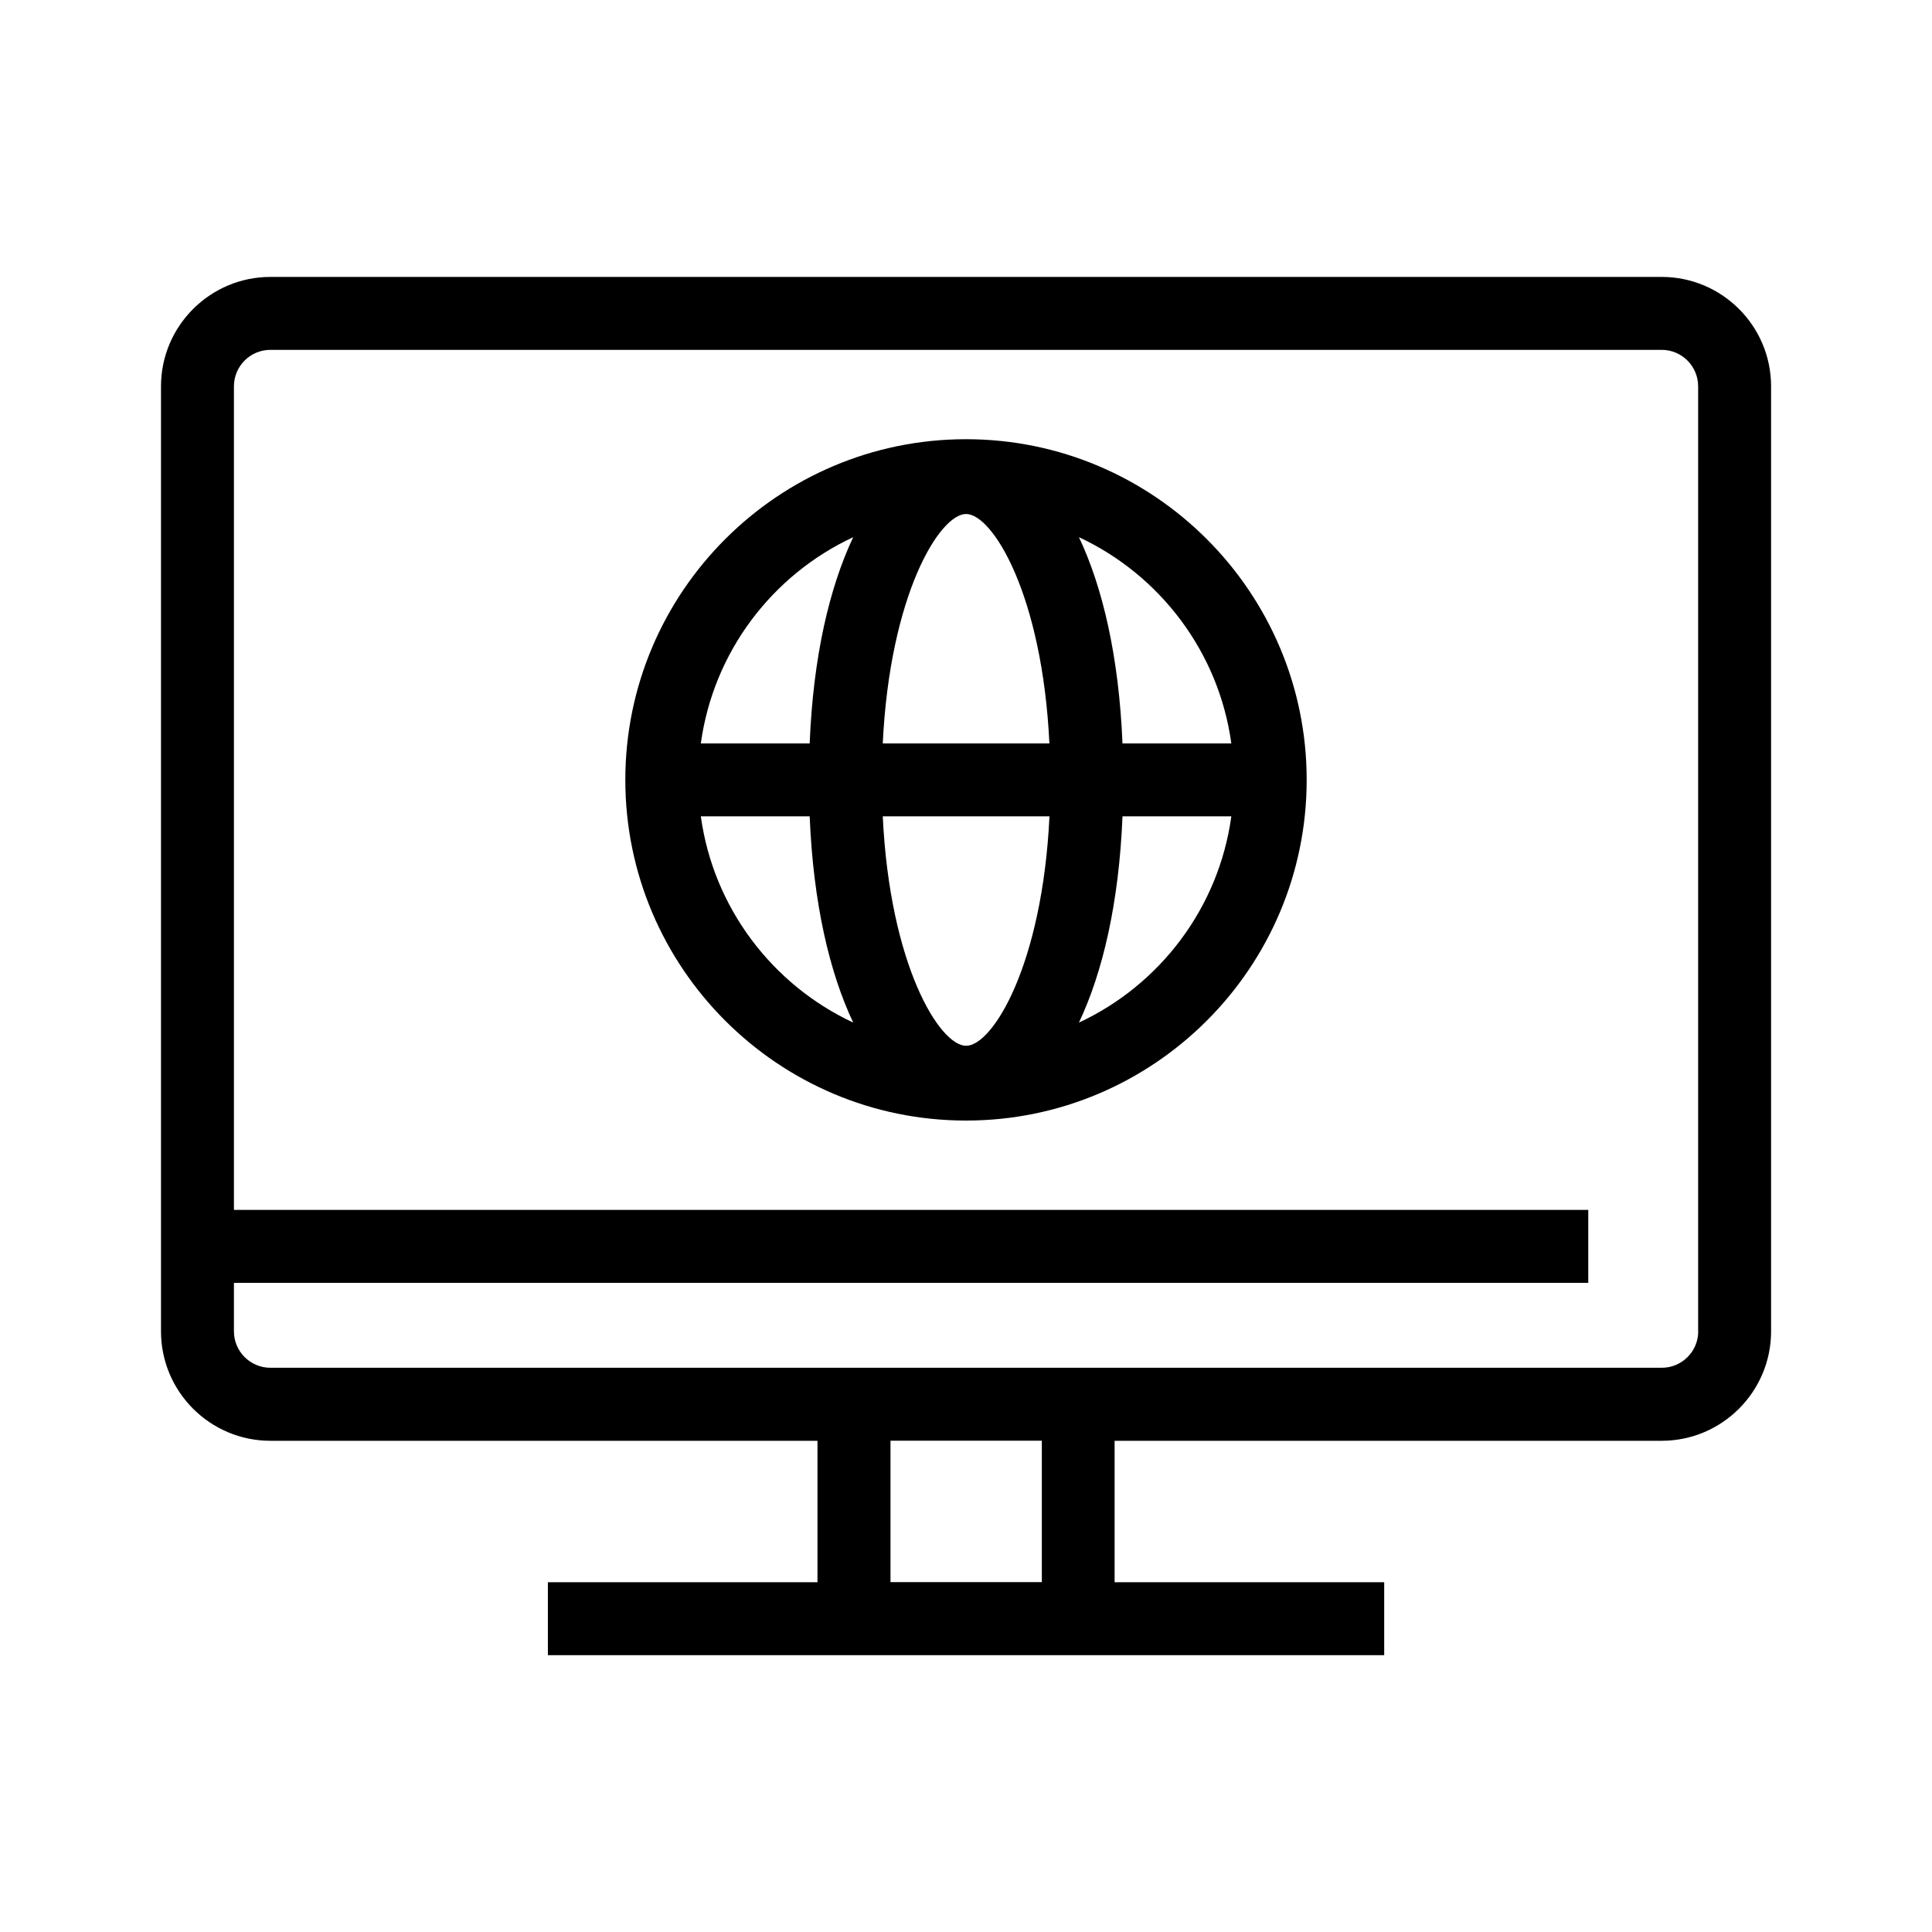 <?xml version="1.0" encoding="UTF-8"?><svg id="Layer_1" xmlns="http://www.w3.org/2000/svg" width="24" height="24" viewBox="0 0 24 24"><path d="m12,5.456c-2.333,0-4.232,1.898-4.232,4.232,0,2.334,1.898,4.232,4.232,4.232,2.334,0,4.232-1.898,4.232-4.232,0-2.333-1.898-4.232-4.232-4.232Zm-3.294,4.685h1.352c.045,1.085.248,1.943.541,2.562-1.004-.469-1.737-1.425-1.893-2.562Zm1.352-.906h-1.352c.156-1.138.888-2.094,1.893-2.562-.293.62-.497,1.477-.541,2.562Zm1.943,3.756c-.329,0-.947-1.002-1.035-2.85h2.071c-.089,1.848-.706,2.85-1.035,2.85Zm-1.035-3.756c.089-1.848.706-2.85,1.035-2.85s.947,1.002,1.035,2.85h-2.071Zm2.437,3.468c.293-.62.497-1.477.541-2.562h1.352c-.156,1.138-.888,2.094-1.893,2.562Zm.541-3.468c-.045-1.085-.248-1.943-.541-2.562,1.005.469,1.737,1.425,1.893,2.562h-1.352Zm6.699-5.795H3.359c-.749,0-1.359.61-1.359,1.359v11.74c0,.749.609,1.359,1.359,1.359h6.796v1.757h-3.349v.906h10.389v-.906h-3.349v-1.757h6.796c.749,0,1.359-.61,1.359-1.359V4.799c0-.749-.609-1.359-1.359-1.359Zm-7.701,16.214h-1.88v-1.757h1.88v1.757Zm8.154-3.116c0,.25-.203.453-.453.453H3.359c-.25,0-.453-.203-.453-.453v-.602h16.824v-.906H2.906V4.799c0-.25.203-.453.453-.453h17.283c.25,0,.453.203.453.453v11.74Z"/></svg>